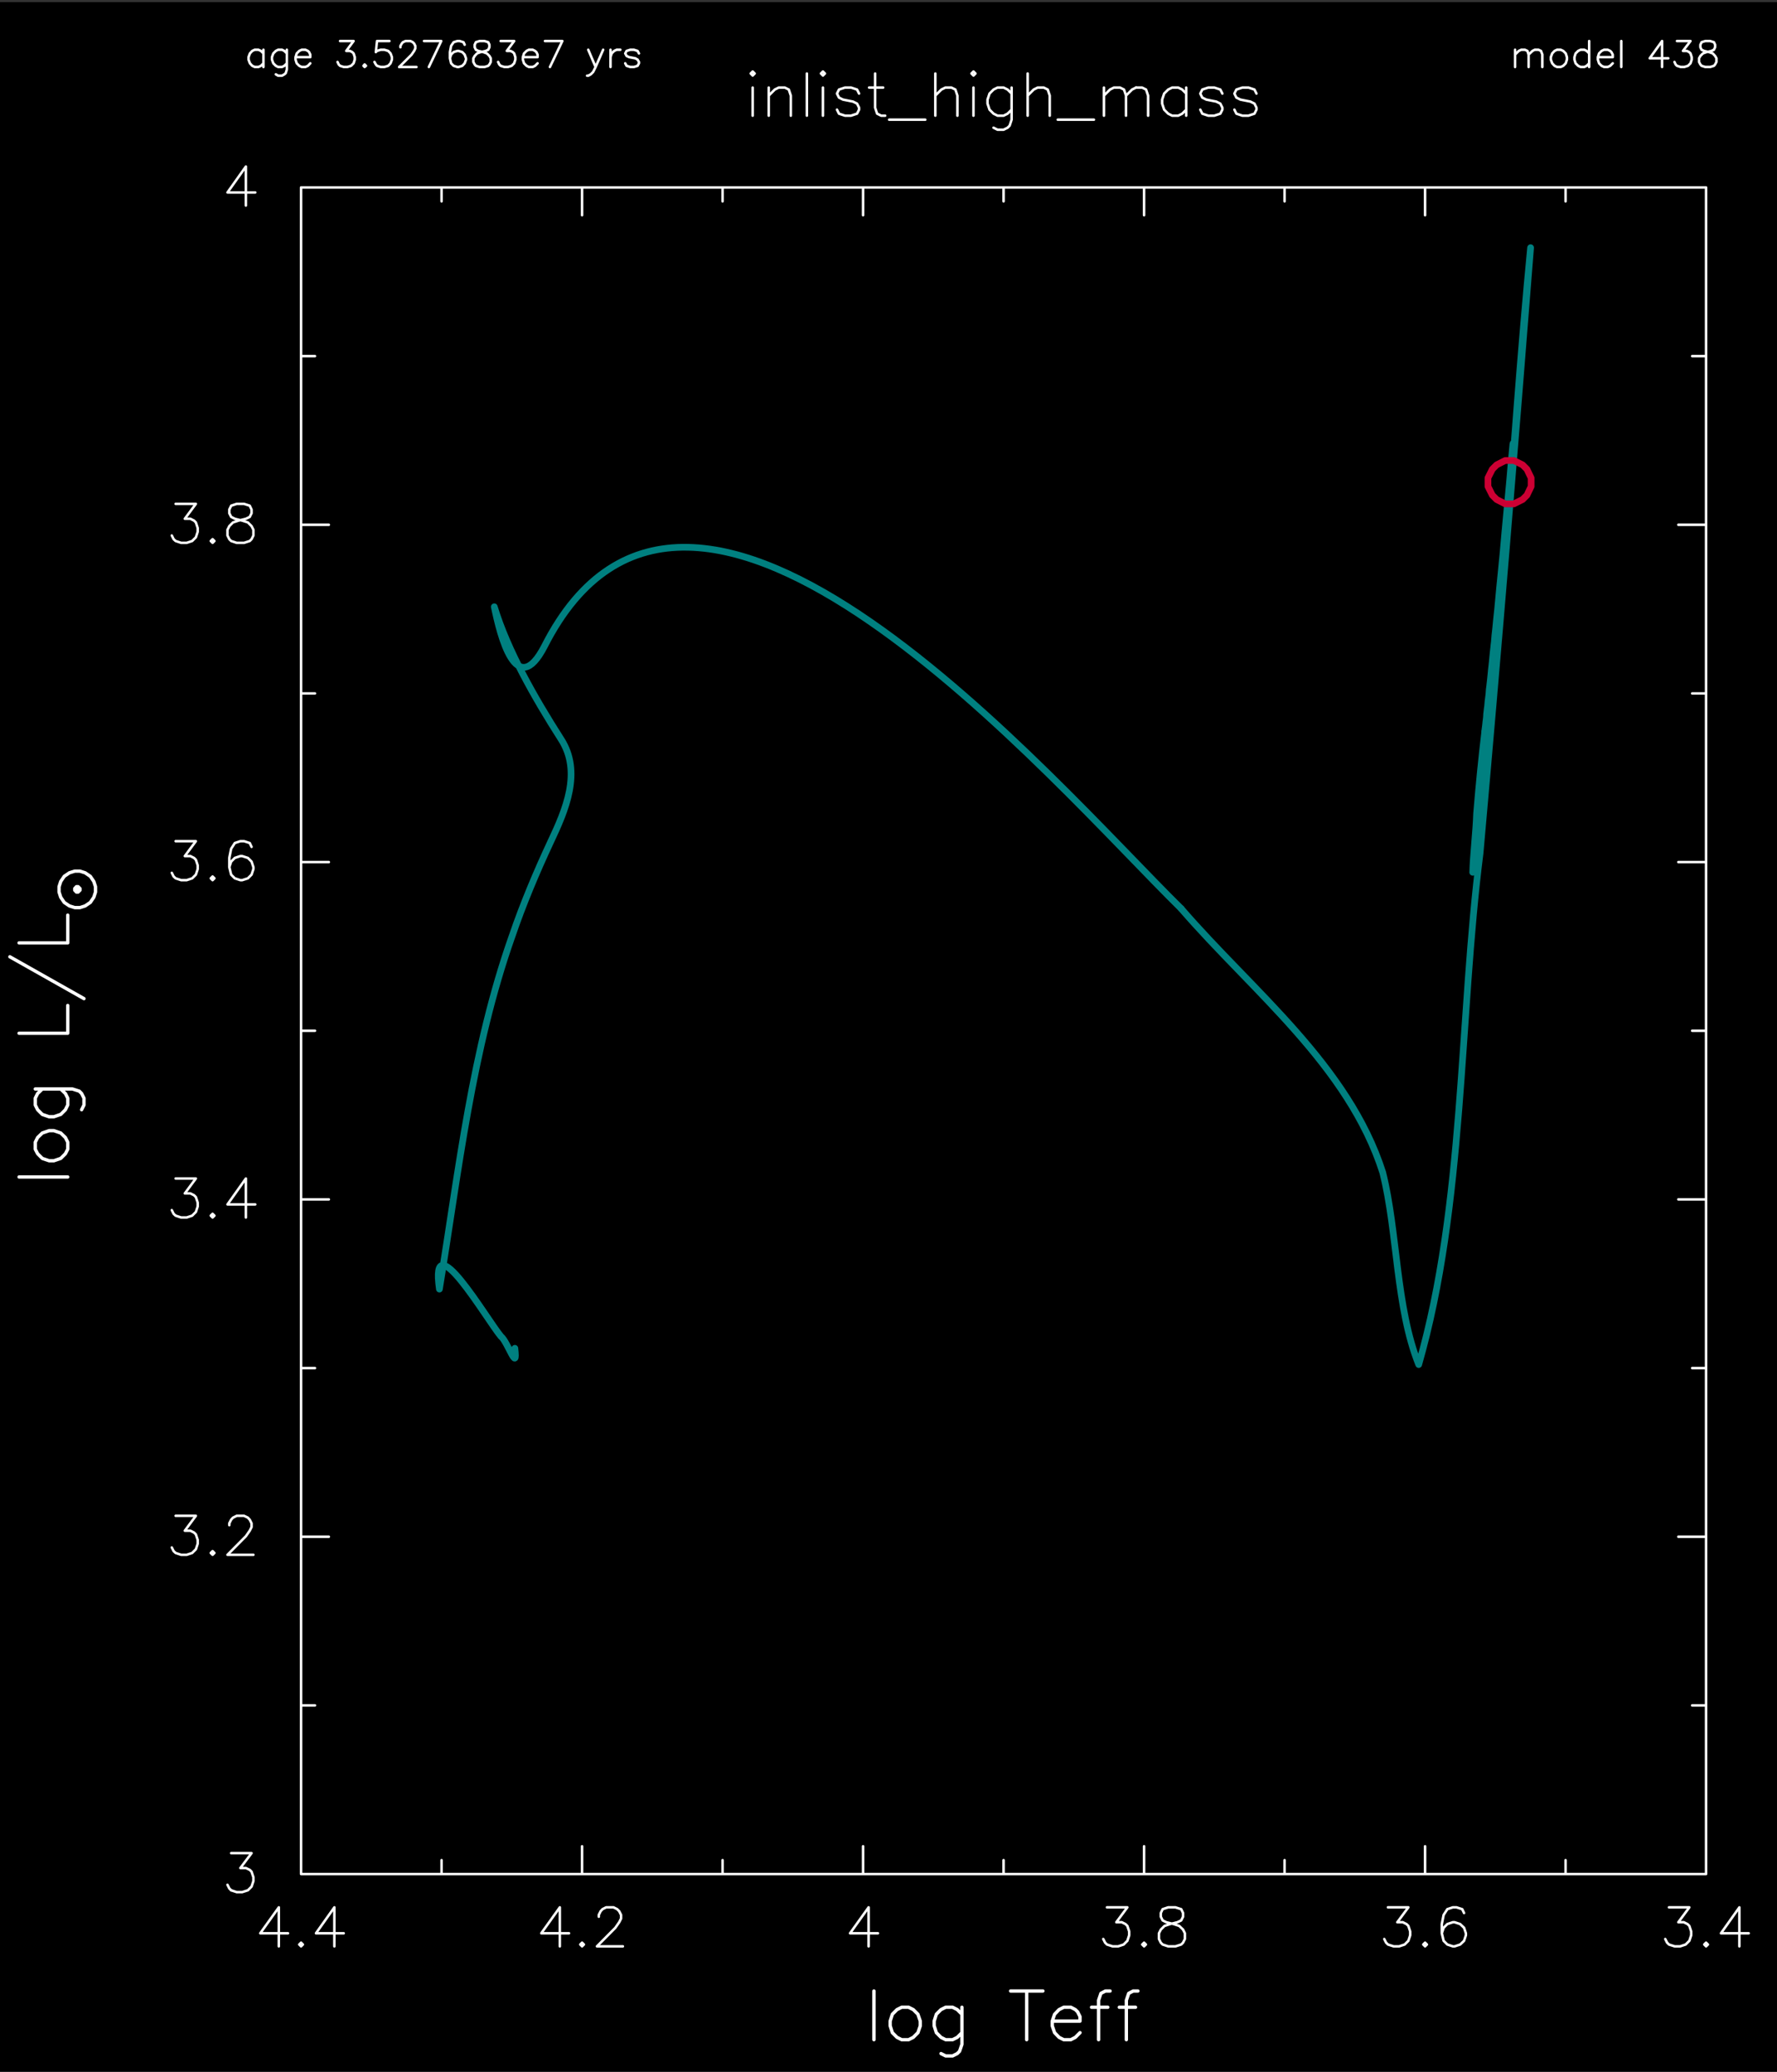 <?xml version="1.0" encoding="utf-8"?>
<!-- Generator: Adobe Illustrator 25.2.3, SVG Export Plug-In . SVG Version: 6.00 Build 0)  -->
<svg version="1.1" id="Layer_1" xmlns="http://www.w3.org/2000/svg" xmlns:xlink="http://www.w3.org/1999/xlink" x="0px" y="0px"
	 viewBox="0 0 764.93 891.5" style="enable-background:new 0 0 764.93 891.5;" xml:space="preserve">
<rect x="0" y="0" width="764.93" height="891.5" fill="#333333" stroke="none"/>
<style type="text/css">
	.st0{fill-rule:evenodd;clip-rule:evenodd;}
	.st1{fill:none;stroke:#FFFFFF;stroke-width:1.08;stroke-linecap:round;stroke-linejoin:round;stroke-miterlimit:10;}
	.st2{fill:none;stroke:#FFFFFF;stroke-width:1.44;stroke-linecap:round;stroke-linejoin:round;stroke-miterlimit:10;}
	.st3{fill:none;stroke:#008080;stroke-width:2.88;stroke-linecap:round;stroke-linejoin:round;stroke-miterlimit:10;}
	.st4{fill:none;stroke:#CC0033;stroke-width:2.88;stroke-linecap:round;stroke-linejoin:round;stroke-miterlimit:10;}
</style>
<rect y="0.89" class="st0" width="764.93" height="890.62"/>
<path class="st1" d="M129.6,806.42h604.8 M734.4,806.42V80.66 M734.4,80.66H129.6 M129.6,80.66v725.76 M129.6,806.42v-11.95
	 M190.08,806.42v-5.98 M250.56,806.42v-11.95 M311.04,806.42v-5.98 M371.52,806.42v-11.95 M432,806.42v-5.98 M492.48,806.42v-11.95
	 M552.96,806.42v-5.98 M613.44,806.42v-11.95 M673.92,806.42v-5.98 M734.4,806.42v-11.95 M129.6,92.62V80.66 M190.08,86.64v-5.98
	 M250.56,92.62V80.66 M311.04,86.64v-5.98 M371.52,92.62V80.66 M432,86.64v-5.98 M492.48,92.62V80.66 M552.96,86.64v-5.98
	 M613.44,92.62V80.66 M673.92,86.64v-5.98 M734.4,92.62V80.66 M120.02,820.75l-7.99,11.16 M112.03,831.91h11.95 M120.02,820.75
	v16.78 M129.6,835.94l-0.79,0.79 M128.81,836.74l0.79,0.79 M129.6,837.53l0.79-0.79 M130.39,836.74l-0.79-0.79 M143.93,820.75
	l-7.92,11.16 M136.01,831.91h11.95 M143.93,820.75v16.78 M240.98,820.75l-7.99,11.16 M232.99,831.91h11.95 M240.98,820.75v16.78
	 M250.56,835.94l-0.79,0.79 M249.77,836.74l0.79,0.79 M250.56,837.53l0.79-0.79 M251.35,836.74l-0.79-0.79 M257.76,824.78v-0.79
	 M257.76,823.99l0.79-1.58 M258.55,822.41l0.79-0.86 M259.34,821.54l1.58-0.79 M260.93,820.75h3.17 M264.1,820.75l1.58,0.79
	 M265.68,821.55l0.86,0.86 M266.54,822.41l0.79,1.58 M267.34,823.99v1.58 M267.34,825.58l-0.79,1.58 M266.54,827.16l-1.66,2.38
	 M264.89,829.54l-7.92,7.99 M256.97,837.53h11.16 M373.9,820.75l-7.99,11.16 M365.9,831.91h12.02 M373.9,820.75v16.78 M476.5,820.75
	h8.78 M485.28,820.75l-4.75,6.41 M480.53,827.16h2.38 M482.9,827.16l1.58,0.79 M484.49,827.95l0.79,0.79 M485.28,828.74l0.79,2.38
	 M486.07,831.12v1.66 M486.07,832.78l-0.79,2.38 M485.28,835.15l-1.58,1.58 M483.7,836.74l-2.38,0.79 M481.32,837.53h-2.38
	 M478.94,837.53l-2.45-0.79 M476.5,836.74l-0.79-0.79 M475.7,835.95l-0.79-1.58 M492.48,835.94l-0.79,0.79 M491.69,836.74l0.79,0.79
	 M492.48,837.53l0.79-0.79 M493.27,836.74l-0.79-0.79 M502.85,820.75l-2.38,0.79 M500.47,821.54l-0.79,1.66 M499.68,823.2v1.58
	 M499.68,824.78l0.79,1.58 M500.47,826.37l1.58,0.79 M502.06,827.16l3.17,0.79 M505.22,827.95l2.38,0.79 M507.6,828.74l1.66,1.58
	 M509.26,830.33l0.79,1.58 M510.05,831.91v2.45 M510.05,834.36l-0.79,1.58 M509.26,835.95l-0.79,0.79 M508.46,836.74l-2.45,0.79
	 M506.02,837.53h-3.17 M502.85,837.53l-2.38-0.79 M500.47,836.74l-0.79-0.79 M499.68,835.95l-0.79-1.58 M498.89,834.36v-2.45
	 M498.89,831.91l0.79-1.58 M499.68,830.33l1.58-1.58 M501.26,828.75l2.38-0.79 M503.64,827.95l3.17-0.79 M506.81,827.16l1.66-0.79
	 M508.46,826.37l0.79-1.58 M509.26,824.79v-1.58 M509.26,823.2l-0.79-1.66 M508.46,821.55l-2.45-0.79 M506.02,820.75h-3.17
	 M597.46,820.75h8.78 M606.24,820.75l-4.75,6.41 M601.49,827.16h2.38 M603.86,827.16l1.58,0.79 M605.45,827.95l0.79,0.79
	 M606.24,828.74l0.79,2.38 M607.03,831.12v1.66 M607.03,832.78l-0.79,2.38 M606.24,835.15l-1.58,1.58 M604.66,836.74l-2.38,0.79
	 M602.28,837.53h-2.38 M599.9,837.53l-2.45-0.79 M597.46,836.74l-0.79-0.79 M596.66,835.95l-0.79-1.58 M613.44,835.94l-0.79,0.79
	 M612.65,836.74l0.79,0.79 M613.44,837.53l0.79-0.79 M614.23,836.74l-0.79-0.79 M630.22,823.2l-0.79-1.66 M629.42,821.54l-2.45-0.79
	 M626.98,820.75h-1.58 M625.39,820.75l-2.38,0.79 M623.02,821.54l-1.58,2.45 M621.43,823.99l-0.79,3.96 M620.64,827.95v3.96
	 M620.64,831.91l0.79,3.24 M621.43,835.15l1.58,1.58 M623.02,836.74l2.38,0.79 M625.39,837.53h0.79 M626.18,837.53l2.38-0.79
	 M628.56,836.74l1.66-1.58 M630.22,835.15l0.79-2.38 M631.01,832.78v-0.86 M631.01,831.91l-0.79-2.38 M630.22,829.54l-1.66-1.58
	 M628.56,827.95l-2.38-0.79 M626.18,827.16h-0.79 M625.39,827.16l-2.38,0.79 M623.02,827.95l-1.58,1.58 M621.43,829.54l-0.79,2.38
	 M718.42,820.75h8.78 M727.2,820.75l-4.75,6.41 M722.45,827.16h2.38 M724.82,827.16l1.58,0.79 M726.41,827.95l0.79,0.79
	 M727.2,828.74l0.79,2.38 M727.99,831.12v1.66 M727.99,832.78l-0.79,2.38 M727.2,835.15l-1.58,1.58 M725.62,836.74l-2.38,0.79
	 M723.24,837.53h-2.38 M720.86,837.53l-2.45-0.79 M718.42,836.74l-0.79-0.79 M717.62,835.95l-0.79-1.58 M734.4,835.94l-0.79,0.79
	 M733.61,836.74l0.79,0.79 M734.4,837.53l0.79-0.79 M735.19,836.74l-0.79-0.79 M748.73,820.75l-7.92,11.16 M740.81,831.91h11.95
	 M748.73,820.75v16.78 M129.6,806.42h11.95 M129.6,733.85h5.98 M129.6,661.27h11.95 M129.6,588.7h5.98 M129.6,516.12h11.95
	 M129.6,443.54h5.98 M129.6,370.97h11.95 M129.6,298.39h5.98 M129.6,225.82h11.95 M129.6,153.24h5.98 M129.6,80.66h11.95
	 M722.45,806.42h11.95 M728.42,733.85h5.98 M722.45,661.27h11.95 M728.42,588.7h5.98 M722.45,516.12h11.95 M728.42,443.54h5.98
	 M722.45,370.97h11.95 M728.42,298.39h5.98 M722.45,225.82h11.95 M728.42,153.24h5.98 M722.45,80.66h11.95 M99.5,797.42h8.78
	 M108.29,797.42l-4.82,6.41 M103.46,803.83h2.38 M105.84,803.83l1.66,0.79 M107.5,804.62l0.79,0.79 M108.29,805.42l0.79,2.38
	 M109.08,807.79v1.66 M109.08,809.45l-0.79,2.38 M108.29,811.83l-1.58,1.58 M106.7,813.41l-2.45,0.79 M104.26,814.2h-2.38
	 M101.88,814.2l-2.38-0.79"/>
<path class="st1" d="M99.5,813.41l-0.79-0.79 M98.71,812.62l-0.79-1.58 M75.6,652.27h8.71 M84.31,652.27l-4.75,6.41 M79.56,658.68
	h2.38 M81.94,658.68l1.58,0.79 M83.52,659.47l0.79,0.79 M84.31,660.26l0.79,2.38 M85.1,662.64v1.66 M85.1,664.3l-0.79,2.38
	 M84.31,666.67l-1.58,1.58 M82.73,668.26l-2.38,0.79 M80.35,669.05h-2.38 M77.98,669.05l-2.38-0.79 M75.6,668.26l-0.86-0.79
	 M74.74,667.47l-0.79-1.58 M91.51,667.46l-0.79,0.79 M90.72,668.26l0.79,0.79 M91.51,669.05l0.79-0.79 M92.3,668.26l-0.79-0.79
	 M98.71,656.3v-0.79 M98.71,655.51l0.79-1.58 M99.5,653.93l0.79-0.86 M100.3,653.07l1.58-0.79 M101.88,652.27h3.17 M105.05,652.27
	l1.66,0.79 M106.7,653.07l0.79,0.86 M107.5,653.93l0.79,1.58 M108.29,655.51v1.58 M108.29,657.1l-0.79,1.58 M107.5,658.68
	l-1.66,2.38 M105.84,661.06l-7.92,7.99 M97.92,669.05h11.16 M75.6,507.12h8.71 M84.31,507.12l-4.75,6.41 M79.56,513.53h2.38
	 M81.94,513.53l1.58,0.79 M83.52,514.32l0.79,0.79 M84.31,515.11l0.79,2.38 M85.1,517.49v1.66 M85.1,519.15l-0.79,2.38
	 M84.31,521.52l-1.58,1.58 M82.73,523.11l-2.38,0.79 M80.35,523.9h-2.38 M77.98,523.9l-2.38-0.79 M75.6,523.11l-0.86-0.79
	 M74.74,522.31l-0.79-1.58 M91.51,522.31l-0.79,0.79 M90.72,523.1l0.79,0.79 M91.51,523.9l0.79-0.79 M92.3,523.1l-0.79-0.79
	 M105.84,507.12l-7.92,11.16 M97.92,518.28h11.95 M105.84,507.12v16.78 M75.6,361.97h8.71 M84.31,361.97l-4.75,6.41 M79.56,368.38
	h2.38 M81.94,368.38l1.58,0.79 M83.52,369.17l0.79,0.79 M84.31,369.96l0.79,2.38 M85.1,372.34v1.66 M85.1,373.99l-0.79,2.38
	 M84.31,376.37l-1.58,1.58 M82.73,377.95l-2.38,0.79 M80.35,378.74h-2.38 M77.98,378.74l-2.38-0.79 M75.6,377.95l-0.86-0.79
	 M74.74,377.16l-0.79-1.58 M91.51,377.16l-0.79,0.79 M90.72,377.95l0.79,0.79 M91.51,378.74l0.79-0.79 M92.3,377.95l-0.79-0.79
	 M108.29,364.42l-0.79-1.66 M107.5,362.76l-2.45-0.79 M105.05,361.97h-1.58 M103.46,361.97l-2.38,0.79 M101.09,362.76l-1.58,2.45
	 M99.5,365.21l-0.79,3.96 M98.71,369.17v3.96 M98.71,373.13l0.79,3.24 M99.5,376.37l1.58,1.58 M101.09,377.95l2.38,0.79
	 M103.46,378.74h0.79 M104.26,378.74l2.45-0.79 M106.7,377.95l1.58-1.58 M108.29,376.37l0.79-2.38 M109.08,373.99v-0.86
	 M109.08,373.13l-0.79-2.38 M108.29,370.75l-1.58-1.58 M106.7,369.17l-2.45-0.79 M104.26,368.38h-0.79 M103.46,368.38l-2.38,0.79
	 M101.09,369.17l-1.58,1.58 M99.5,370.75l-0.79,2.38 M75.6,216.82h8.71 M84.31,216.82l-4.75,6.41 M79.56,223.23h2.38 M81.94,223.23
	l1.58,0.79 M83.52,224.02l0.79,0.79 M84.31,224.81l0.79,2.38 M85.1,227.19v1.66 M85.1,228.84l-0.79,2.38 M84.31,231.22l-1.58,1.58
	 M82.73,232.8l-2.38,0.79 M80.35,233.59h-2.38 M77.98,233.59l-2.38-0.79 M75.6,232.8l-0.86-0.79 M74.74,232.01l-0.79-1.58
	 M91.51,232.01l-0.79,0.79 M90.72,232.8l0.79,0.79 M91.51,233.59l0.79-0.79 M92.3,232.8l-0.79-0.79 M101.88,216.82l-2.38,0.79
	 M99.5,217.61l-0.79,1.66 M98.71,219.27v1.58 M98.71,220.85l0.79,1.58 M99.5,222.43l1.58,0.79 M101.09,223.23l3.17,0.79
	 M104.26,224.02l2.45,0.79 M106.7,224.81l1.58,1.58 M108.29,226.39l0.79,1.58 M109.08,227.98v2.45 M109.08,230.43l-0.79,1.58
	 M108.29,232.01l-0.79,0.79 M107.5,232.8l-2.45,0.79 M105.05,233.59h-3.17 M101.88,233.59l-2.38-0.79 M99.5,232.8l-0.79-0.79
	 M98.71,232.01l-0.79-1.58 M97.92,230.43v-2.45 M97.92,227.98l0.79-1.58 M98.71,226.39l1.58-1.58 M100.3,224.81l2.38-0.79
	 M102.67,224.02l3.17-0.79 M105.84,223.23l1.66-0.79 M107.5,222.43l0.79-1.58 M108.29,220.85v-1.58 M108.29,219.27l-0.79-1.66
	 M107.5,217.61l-2.45-0.79 M105.05,216.82h-3.17 M105.84,71.66l-7.92,11.16 M97.92,82.82h11.95 M105.84,71.66v16.78"/>
<path class="st2" d="M376.2,856.75v20.95 M388.15,863.74l-2.02,1.01 M386.14,864.74l-2.02,2.02 M384.12,866.76l-0.94,2.95
	 M383.18,869.71v2.02 M383.18,871.73l0.94,2.95 M384.12,874.68l2.02,2.02 M386.14,876.7l2.02,1.01 M388.15,877.71h2.95
	 M391.1,877.71l2.02-1.01 M393.12,876.7l2.02-2.02 M395.14,874.68l1.01-2.95 M396.14,871.73v-2.02 M396.14,869.71l-1.01-2.95
	 M395.14,866.76l-2.02-2.02 M393.12,864.75l-2.02-1.01 M391.1,863.74h-2.95 M414.07,863.74v15.98 M414.07,879.72l-1.01,2.95
	 M413.06,882.67l-1.01,1.01 M412.06,883.68l-2.02,1.01 M410.04,884.69h-2.95 M407.09,884.69l-2.02-1.01 M414.07,866.76l-2.02-2.02
	 M412.06,864.74l-2.02-1.01 M410.04,863.74h-2.95 M407.09,863.74l-2.02,1.01 M405.07,864.74l-2.02,2.02 M403.06,866.76l-0.94,2.95
	 M402.12,869.71v2.02 M402.12,871.73l0.94,2.95 M403.06,874.68l2.02,2.02 M405.07,876.7l2.02,1.01 M407.09,877.71h2.95
	 M410.04,877.71l2.02-1.01 M412.06,876.7l2.02-2.02 M441.94,856.75v20.95 M435.02,856.75h13.9 M452.95,869.71h11.95 M464.9,869.71
	v-1.94 M464.9,867.77l-1.01-2.02 M463.9,865.75l-1.01-1.01 M462.89,864.74l-1.94-1.01 M460.94,863.74h-3.02 M457.92,863.74
	l-2.02,1.01 M455.9,864.74l-1.94,2.02 M453.96,866.76l-1.01,2.95 M452.95,869.71v2.02 M452.95,871.73l1.01,2.95 M453.96,874.68
	l1.94,2.02 M455.9,876.7l2.02,1.01 M457.92,877.71h3.02 M460.94,877.71l1.94-1.01 M462.89,876.7l2.02-2.02 M477.86,856.75h-2.02
	 M475.85,856.75l-1.94,1.01 M473.9,857.76l-1.01,3.02 M472.9,860.78v16.92 M469.87,863.74h6.98 M489.82,856.75h-2.02 M487.8,856.75
	l-1.94,1.01 M485.86,857.76l-1.01,3.02 M484.85,860.78v16.92 M481.82,863.74h6.98 M8.21,506.47h20.95 M15.19,494.52l1.01,1.94
	 M16.2,496.46l2.02,2.02 M18.22,498.48l2.95,1.01 M21.17,499.49h2.02 M23.18,499.49l2.95-1.01 M26.14,498.48l2.02-2.02
	 M28.15,496.47l1.01-1.94 M29.16,494.52v-3.02 M29.16,491.5l-1.01-2.02 M28.15,489.48l-2.02-1.94 M26.14,487.54l-2.95-1.01
	 M23.18,486.53h-2.02 M21.17,486.53l-2.95,1.01 M18.22,487.54l-2.02,1.94 M16.2,489.48l-1.01,2.02 M15.19,491.5v3.02 M15.19,468.6
	h15.98 M31.18,468.6l2.95,0.94 M34.13,469.54l1.01,1.01 M35.14,470.55l1.01,2.02 M36.14,472.56v2.95 M36.14,475.51l-1.01,2.02
	 M18.22,468.6l-2.02,1.94 M16.2,470.54l-1.01,2.02 M15.19,472.56v2.95 M15.19,475.51l1.01,2.02 M16.2,477.53l2.02,2.02
	 M18.22,479.55l2.95,1.01 M21.17,480.55h2.02 M23.18,480.55l2.95-1.01 M26.14,479.55l2.02-2.02 M28.15,477.53l1.01-2.02
	 M29.16,475.51v-2.95 M29.16,472.56l-1.01-2.02 M28.15,470.55l-2.02-1.94 M8.21,444.62h20.95 M29.16,444.62v-11.95 M4.25,411.72
	l31.9,18 M8.21,405.74h20.95 M29.16,405.74v-11.95 M25.42,383.86l0.72,2.23 M26.14,386.09l1.51,2.23 M27.65,388.32l2.23,1.51
	 M29.88,389.83l2.3,0.72 M32.18,390.55h2.23 M34.42,390.55l2.23-0.72 M36.65,389.83l2.23-1.51 M38.88,388.32l1.51-2.23
	 M40.39,386.09l0.72-2.23 M41.11,383.86v-2.3 M41.11,381.55l-0.72-2.23 M40.39,379.32l-1.51-2.23 M38.88,377.09l-2.23-1.51
	 M36.65,375.58l-2.23-0.72 M34.42,374.86h-2.23 M32.18,374.86l-2.3,0.72 M29.88,375.58l-2.23,1.51 M27.65,377.09l-1.51,2.23
	 M26.14,379.32l-0.72,2.23 M25.42,381.55v2.3 M32.18,383.06l0.72,0.79 M32.9,383.86h0.72 M33.62,383.86l0.79-0.79 M34.42,383.07
	v-0.72 M34.42,382.35l-0.79-0.79 M33.62,381.55H32.9 M32.9,381.55l-0.72,0.79 M32.18,382.35v0.72 M32.9,383.06h0.72 M33.62,383.06
	v-0.72 M33.62,382.34H32.9 M32.9,382.34v0.72"/>
<path class="st1" d="M652.18,21.41v7.42 M652.18,23.5l1.58-1.58 M653.76,21.91l1.08-0.5 M654.84,21.41h1.58 M656.42,21.41l1.08,0.5
	 M657.5,21.91l0.5,1.58 M658.01,23.5v5.33 M658.01,23.5l1.66-1.58 M659.66,21.91l1.01-0.5 M660.67,21.41h1.58 M662.26,21.41
	l1.08,0.5 M663.34,21.91l0.58,1.58 M663.91,23.5v5.33 M670.25,21.41l-1.08,0.5 M669.17,21.91l-1.01,1.08 M668.16,22.99l-0.58,1.58
	 M667.58,24.58v1.08 M667.58,25.66l0.58,1.58 M668.16,27.24l1.01,1.08 M669.17,28.32l1.08,0.5 M670.25,28.82h1.58 M671.83,28.82
	l1.08-0.5 M672.91,28.32l1.08-1.08 M673.99,27.24l0.5-1.58 M674.5,25.66v-1.08 M674.5,24.58l-0.5-1.58 M673.99,22.99l-1.08-1.08
	 M672.91,21.91l-1.08-0.5 M671.83,21.41h-1.58 M684.07,17.66v11.16 M684.07,22.99l-1.08-1.08 M682.99,21.91l-1.01-0.5 M681.98,21.41
	h-1.58 M680.4,21.41l-1.08,0.5 M679.32,21.91l-1.08,1.08 M678.24,22.99l-0.5,1.58 M677.74,24.58v1.08 M677.74,25.66l0.5,1.58
	 M678.24,27.24l1.08,1.08 M679.32,28.32l1.08,0.5 M680.4,28.82h1.58 M681.98,28.82l1.01-0.5 M682.99,28.32l1.08-1.08 M687.82,24.58
	h6.41 M694.22,24.58V23.5 M694.22,23.5l-0.58-1.08 M693.65,22.42l-0.5-0.5 M693.14,21.91l-1.08-0.5 M692.06,21.41h-1.58
	 M690.48,21.41l-1.08,0.5 M689.4,21.91l-1.08,1.08 M688.32,22.99l-0.5,1.58 M687.82,24.58v1.08 M687.82,25.66l0.5,1.58
	 M688.32,27.24l1.08,1.08 M689.4,28.32l1.08,0.5 M690.48,28.82h1.58 M692.06,28.82l1.08-0.5 M693.14,28.32l1.08-1.08 M697.9,17.66
	v11.16 M715.46,17.66l-5.33,7.42 M710.14,25.08h7.99 M715.46,17.66v11.16 M721.87,17.66h5.83 M727.7,17.66l-3.24,4.25 M724.46,21.91
	h1.66 M726.12,21.91l1.01,0.5 M727.13,22.42l0.58,0.58 M727.7,22.99l0.5,1.58 M728.21,24.58v1.08 M728.21,25.66l-0.5,1.58
	 M727.7,27.24l-1.08,1.08 M726.62,28.32l-1.58,0.5 M725.04,28.82h-1.58 M723.46,28.82l-1.58-0.5 M721.87,28.32l-0.58-0.58
	 M721.3,27.74l-0.5-1.08 M734.04,17.66l-1.58,0.5 M732.46,18.17l-0.5,1.08 M731.95,19.25v1.08 M731.95,20.33l0.5,1.08 M732.46,21.41
	l1.08,0.5 M733.54,21.91l2.16,0.5 M735.7,22.42l1.58,0.58 M737.28,22.99l1.01,1.08 M738.29,24.07l0.58,1.01 M738.86,25.08v1.58
	 M738.86,26.66l-0.58,1.08 M738.29,27.74l-0.5,0.58 M737.78,28.32l-1.58,0.5 M736.2,28.82h-2.16 M734.04,28.82l-1.58-0.5
	 M732.46,28.32l-0.5-0.58 M731.95,27.74l-0.58-1.08 M731.38,26.66v-1.58 M731.38,25.08l0.58-1.01 M731.95,24.07l1.08-1.08
	 M733.03,22.99l1.58-0.58 M734.62,22.42l2.09-0.5 M736.7,21.91l1.08-0.5 M737.78,21.41l0.5-1.08 M738.29,20.33v-1.08 M738.29,19.25
	l-0.5-1.08 M737.78,18.17l-1.58-0.5 M736.2,17.66h-2.16 M113.4,21.41v7.42 M113.4,22.99l-1.08-1.08 M112.32,21.91l-1.08-0.5
	 M111.24,21.41h-1.58 M109.66,21.41l-1.08,0.5 M108.58,21.91l-1.01,1.08 M107.57,22.99l-0.58,1.58 M106.99,24.58v1.08 M106.99,25.66
	l0.58,1.58 M107.57,27.24l1.01,1.08 M108.58,28.32l1.08,0.5 M109.66,28.82h1.58 M111.24,28.82l1.08-0.5 M112.32,28.32l1.08-1.08
	 M123.48,21.41v8.5 M123.48,29.9l-0.5,1.58 M122.98,31.49l-0.58,0.5 M122.4,31.99l-1.01,0.58 M121.39,32.57h-1.66 M119.74,32.57
	l-1.01-0.58 M123.48,22.99l-1.08-1.08 M122.4,21.91l-1.01-0.5 M121.39,21.41h-1.66 M119.74,21.41l-1.01,0.5 M118.73,21.91
	l-1.08,1.08 M117.65,22.99l-0.58,1.58 M117.07,24.58v1.08 M117.07,25.66l0.58,1.58 M117.65,27.24l1.08,1.08 M118.73,28.32l1.01,0.5
	 M119.74,28.82h1.66 M121.39,28.82l1.01-0.5 M122.4,28.32l1.08-1.08 M127.22,24.58h6.34 M133.56,24.58V23.5 M133.56,23.5l-0.5-1.08
	 M133.06,22.42l-0.5-0.5 M132.55,21.91l-1.08-0.5 M131.47,21.41h-1.58 M129.89,21.41l-1.08,0.5 M128.81,21.91l-1.08,1.08
	 M127.73,22.99l-0.5,1.58 M127.22,24.58v1.08 M127.22,25.66l0.5,1.58 M127.73,27.24l1.08,1.08 M128.81,28.32l1.08,0.5 M129.89,28.82
	h1.58 M131.47,28.82l1.08-0.5 M132.55,28.32l1.01-1.08 M146.38,17.66h5.83 M152.21,17.66l-3.17,4.25 M149.04,21.91h1.58
	 M150.62,21.91l1.01,0.5 M151.63,22.42l0.58,0.58 M152.21,22.99l0.5,1.58 M152.71,24.58v1.08 M152.71,25.66l-0.5,1.58 M152.21,27.24
	l-1.08,1.08 M151.13,28.32l-1.58,0.5 M149.54,28.82h-1.58 M147.96,28.82l-1.58-0.5 M146.38,28.32l-0.58-0.58 M145.8,27.74l-0.5-1.08
	 M156.96,27.74l-0.5,0.58 M156.46,28.32l0.5,0.5 M156.96,28.82l0.58-0.5 M157.54,28.32l-0.58-0.58 M167.62,17.66h-5.33
	 M162.29,17.66l-0.5,4.75 M161.78,22.42l0.5-0.5 M162.29,21.91l1.58-0.5 M163.87,21.41h1.58 M165.46,21.41l1.66,0.5 M167.11,21.91
	l1.01,1.08 M168.12,22.99l0.58,1.58 M168.7,24.58v1.08 M168.7,25.66l-0.58,1.58 M168.12,27.24l-1.01,1.08 M167.11,28.32l-1.66,0.5
	 M165.46,28.82h-1.58 M163.87,28.82l-1.58-0.5 M162.29,28.32l-0.5-0.58 M161.78,27.74l-0.58-1.08 M172.37,20.33v-0.58 M172.37,19.75
	l0.58-1.01 M172.94,18.74l0.5-0.58 M173.45,18.17l1.08-0.5 M174.53,17.66h2.16 M176.69,17.66l1.01,0.5 M177.7,18.17l0.58,0.58
	 M178.27,18.75l0.5,1.01 M178.78,19.75v1.08 M178.78,20.83l-0.5,1.08 M178.27,21.91l-1.08,1.58 M177.19,23.5l-5.33,5.33"/>
<path class="st1" d="M171.86,28.83h7.42 M189.94,17.66l-5.33,11.16 M182.52,17.66h7.42 M200.02,19.25l-0.5-1.08 M199.51,18.17
	l-1.58-0.5 M197.93,17.66h-1.08 M196.85,17.66l-1.58,0.5 M195.26,18.17l-1.08,1.58 M194.18,19.75l-0.5,2.66 M193.68,22.42v2.66
	 M193.68,25.08l0.5,2.16 M194.18,27.24l1.08,1.08 M195.26,28.32l1.58,0.5 M196.85,28.83h0.58 M197.42,28.83l1.58-0.5 M199.01,28.32
	l1.01-1.08 M200.02,27.24l0.58-1.58 M200.59,25.66v-0.58 M200.59,25.08l-0.58-1.58 M200.02,23.5l-1.01-1.08 M199.01,22.42l-1.58-0.5
	 M197.42,21.91h-0.58 M196.85,21.91l-1.58,0.5 M195.26,22.42l-1.08,1.08 M194.18,23.5l-0.5,1.58 M206.42,17.66l-1.58,0.5
	 M204.84,18.17l-0.5,1.08 M204.34,19.25v1.08 M204.34,20.33l0.5,1.08 M204.84,21.41l1.08,0.5 M205.92,21.91l2.09,0.5 M208.01,22.42
	l1.58,0.58 M209.59,22.99l1.08,1.08 M210.67,24.07l0.58,1.01 M211.25,25.08v1.58 M211.25,26.66l-0.58,1.08 M210.67,27.74l-0.5,0.58
	 M210.17,28.32l-1.58,0.5 M208.58,28.82h-2.16 M206.42,28.82l-1.58-0.5 M204.84,28.32l-0.5-0.58 M204.34,27.74l-0.58-1.08
	 M203.76,26.66v-1.58 M203.76,25.08l0.58-1.01 M204.34,24.07l1.01-1.08 M205.34,22.99l1.58-0.58 M206.93,22.42l2.16-0.5
	 M209.09,21.91l1.08-0.5 M210.17,21.41l0.5-1.08 M210.67,20.33v-1.08 M210.67,19.25l-0.5-1.08 M210.17,18.17l-1.58-0.5
	 M208.58,17.66h-2.16 M215.5,17.66h5.83 M221.33,17.66l-3.17,4.25 M218.16,21.91h1.58 M219.74,21.91l1.01,0.5 M220.75,22.42
	l0.58,0.58 M221.33,22.99l0.5,1.58 M221.83,24.58v1.08 M221.83,25.66l-0.5,1.58 M221.33,27.24l-1.08,1.08 M220.25,28.32l-1.58,0.5
	 M218.66,28.82h-1.58 M217.08,28.82l-1.58-0.5 M215.5,28.32l-0.58-0.58 M214.92,27.74l-0.5-1.08 M225.07,24.58h6.34 M231.41,24.58
	V23.5 M231.41,23.5l-0.5-1.08 M230.9,22.42l-0.58-0.5 M230.33,21.91l-1.01-0.5 M229.32,21.41h-1.66 M227.66,21.41l-1.01,0.5
	 M226.66,21.91l-1.08,1.08 M225.58,22.99l-0.5,1.58 M225.07,24.58v1.08 M225.07,25.66l0.5,1.58 M225.58,27.24l1.08,1.08
	 M226.66,28.32l1.01,0.5 M227.66,28.82h1.66 M229.32,28.82l1.01-0.5 M230.33,28.32l1.08-1.08 M242.06,17.66l-5.33,11.16
	 M234.58,17.66h7.49 M253.22,21.41l3.17,7.42 M259.63,21.41l-3.24,7.42 M256.39,28.83l-1.08,2.16 M255.31,30.98l-1.01,1.01
	 M254.3,31.99l-1.08,0.58 M253.22,32.57h-0.5 M262.8,21.41v7.42 M262.8,24.58l0.5-1.58 M263.3,22.99l1.08-1.08 M264.38,21.91
	l1.08-0.5 M265.46,21.41h1.58 M275.04,22.99l-0.58-1.08 M274.46,21.91l-1.58-0.5 M272.88,21.41h-1.58 M271.3,21.41l-1.58,0.5
	 M269.71,21.91l-0.58,1.08 M269.14,22.99l0.58,1.08 M269.71,24.07l1.08,0.5 M270.79,24.58l2.66,0.5 M273.46,25.08l1.01,0.58
	 M274.46,25.66l0.58,1.01 M275.04,26.66v0.58 M275.04,27.24l-0.58,1.08 M274.46,28.32l-1.58,0.5 M272.88,28.82h-1.58 M271.3,28.82
	l-1.58-0.5 M269.71,28.32l-0.58-1.08 M323.14,31.63L324,32.5 M324,32.5l0.86-0.86 M324.86,31.63L324,30.77 M324,30.77l-0.86,0.86
	 M324,37.68v12.1 M330.91,37.68v12.1 M330.91,41.14l2.59-2.59 M333.5,38.54l1.73-0.86 M335.23,37.68h2.59 M337.82,37.68l1.73,0.86
	 M339.55,38.54l0.86,2.59 M340.42,41.14v8.64 M347.33,31.63v18.14 M353.38,31.63l0.86,0.86 M354.24,32.5l0.86-0.86 M355.1,31.63
	l-0.86-0.86 M354.24,30.77l-0.86,0.86 M354.24,37.68v12.1 M369.79,40.27l-0.86-1.73 M368.93,38.54l-2.59-0.86 M366.34,37.68h-2.59
	 M363.74,37.68l-2.59,0.86 M361.15,38.54l-0.86,1.73 M360.29,40.27l0.86,1.73 M361.15,42l1.73,0.86 M362.88,42.86l4.32,0.86
	 M367.2,43.73l1.73,0.86 M368.93,44.59l0.86,1.73 M369.79,46.32v0.86 M369.79,47.18l-0.86,1.73 M368.93,48.91l-2.59,0.86
	 M366.34,49.78h-2.59 M363.74,49.78l-2.59-0.86 M361.15,48.91l-0.86-1.73 M376.7,31.63v14.69 M376.7,46.32l0.86,2.59 M377.57,48.91
	l1.73,0.86 M379.3,49.78h1.73 M374.11,37.68h6.05 M382.75,51.5h15.55 M402.62,31.63v18.14 M402.62,41.14l2.59-2.59 M405.22,38.54
	l1.73-0.86 M406.94,37.68h2.59 M409.54,37.68l1.73,0.86 M411.26,38.54l0.86,2.59 M412.13,41.14v8.64 M418.18,31.63l0.86,0.86
	 M419.04,32.5l0.86-0.86 M419.9,31.63l-0.86-0.86 M419.04,30.77l-0.86,0.86 M419.04,37.68v12.1 M435.46,37.68V51.5 M435.46,51.5
	l-0.86,2.59 M434.59,54.1l-0.86,0.86 M433.73,54.96L432,55.82 M432,55.82h-2.59 M429.41,55.82l-1.73-0.86 M435.46,40.27l-1.73-1.73
	 M433.73,38.54L432,37.68 M432,37.68h-2.59 M429.41,37.68l-1.73,0.86 M427.68,38.54l-1.73,1.73 M425.95,40.27l-0.86,2.59
	 M425.09,42.86v1.73 M425.09,44.59l0.86,2.59 M425.95,47.18l1.73,1.73 M427.68,48.91l1.73,0.86 M429.41,49.78H432 M432,49.78
	l1.73-0.86 M433.73,48.91l1.73-1.73 M442.37,31.63v18.14 M442.37,41.14l2.59-2.59 M444.96,38.54l1.73-0.86 M446.69,37.68h2.59
	 M449.28,37.68l1.73,0.86 M451.01,38.54l0.86,2.59 M451.87,41.14v8.64 M455.33,51.5h15.55 M475.2,37.68v12.1 M475.2,41.14l2.59-2.59
	 M477.79,38.54l1.73-0.86 M479.52,37.68h2.59 M482.11,37.68l1.73,0.86 M483.84,38.54l0.86,2.59 M484.7,41.14v8.64 M484.7,41.14
	l2.59-2.59 M487.3,38.54l1.73-0.86"/>
<path class="st1" d="M489.02,37.68h2.59 M491.62,37.68l1.73,0.86 M493.34,38.54l0.86,2.59 M494.21,41.14v8.64 M510.62,37.68v12.1
	 M510.62,40.27l-1.73-1.73 M508.9,38.54l-1.73-0.86 M507.17,37.68h-2.59 M504.58,37.68l-1.73,0.86 M502.85,38.54l-1.73,1.73
	 M501.12,40.27l-0.86,2.59 M500.26,42.86v1.73 M500.26,44.59l0.86,2.59 M501.12,47.18l1.73,1.73 M502.85,48.91l1.73,0.86
	 M504.58,49.78h2.59 M507.17,49.78l1.73-0.86 M508.9,48.91l1.73-1.73 M526.18,40.27l-0.86-1.73 M525.31,38.54l-2.59-0.86
	 M522.72,37.68h-2.59 M520.13,37.68l-2.59,0.86 M517.54,38.54l-0.86,1.73 M516.67,40.27l0.86,1.73 M517.54,42l1.73,0.86
	 M519.26,42.86l4.32,0.86 M523.58,43.73l1.73,0.86 M525.31,44.59l0.86,1.73 M526.18,46.32v0.86 M526.18,47.18l-0.86,1.73
	 M525.31,48.91l-2.59,0.86 M522.72,49.78h-2.59 M520.13,49.78l-2.59-0.86 M517.54,48.91l-0.86-1.73 M540.86,40.27L540,38.54
	 M540,38.54l-2.59-0.86 M537.41,37.68h-2.59 M534.82,37.68l-2.59,0.86 M532.22,38.54l-0.86,1.73 M531.36,40.27l0.86,1.73 M532.22,42
	l1.73,0.86 M533.95,42.86l4.32,0.86 M538.27,43.73l1.73,0.86 M540,44.59l0.86,1.73 M540.86,46.32v0.86 M540.86,47.18L540,48.91
	 M540,48.91l-2.59,0.86 M537.41,49.78h-2.59 M534.82,49.78l-2.59-0.86 M532.22,48.91l-0.86-1.73"/>
<path class="st3" d="M508.47,390.99c-55.17-54.24-210.73-237.59-274.1-112.9c-12.19,23.58-19.14-4.9-21.6-16.99
	c5.76,18.9,17.44,39.29,28.73,56.95c9.15,14.19,1.92,30.68-4.54,44.35c-6.09,13.03-11.84,26.7-16.49,40.32
	c-17.35,48.97-22.95,101.02-31.32,151.99c-4.33-29.52,20.57,13.34,26.5,20.37c2.89,2.23,7.3,16.25,5.98,5.11"/>
<path class="st3" d="M639.14,314.81c-1.4,11.75-2.56,23.56-3.53,35.35c-0.26,8.12-1.5,18.03-1.66,25.2
	c12.68-88.93,16.24-179.32,24.91-268.78c-6.77,86.66-14.02,173.89-21.74,260.5c-8.99,70.96-6.68,151.48-26.42,220.1
	c-9.91-24.81-9.01-56.82-15.49-82.66c-14.75-46.14-56.03-77.96-86.76-113.54"/>
<path class="st3" d="M639.14,314.81l0.14-1.37 M639.29,313.44l0.22-1.73 M639.5,311.71l0.14-1.37 M639.65,310.34l0.22-1.8
	 M639.86,308.54l0.07-1.37 M639.94,307.18l0.22-1.87 M640.15,305.31l0.22-1.58 M640.37,303.72l0.14-1.73 M640.51,301.99l0.22-1.73
	 M640.73,300.27l0.22-1.8 M640.94,298.47l0.14-1.94 M641.09,296.52l0.22-1.73 M641.3,294.79l0.22-1.94 M641.52,292.85l0.22-2.09
	 M641.74,290.76l0.22-2.23 M641.95,288.53l0.22-1.94 M642.17,286.59l0.22-2.02 M642.38,284.57l0.22-2.3 M642.6,282.27l0.22-2.16
	 M642.82,280.11l0.22-1.94 M643.03,278.16l0.22-1.87 M643.25,276.29l0.22-2.59 M643.46,273.7l0.36-3.24 M643.82,270.46l0.36-3.74
	 M644.18,266.71l0.43-4.03 M644.62,262.68l0.43-4.61 M645.05,258.07l0.5-5.4 M645.55,252.67l0.65-6.48 M646.2,246.19l0.79-8.06
	 M646.99,238.13l0.86-9.79 M647.86,228.34l1.08-11.66 M648.94,216.67l1.3-14.04 M650.23,202.63l1.08-11.81 M651.31,190.83
	l-0.07,0.29 M651.24,191.11l-0.72,7.85 M650.52,198.96l-0.72,8.5"/>
<path class="st4" d="M647.93,198.17l-3.67,1.87 M644.26,200.04l-1.87,1.87 M642.38,201.91l-1.87,3.74 M640.51,205.66v3.67
	 M640.51,209.33l1.87,3.74 M642.38,213.07l1.87,1.87 M644.26,214.95l3.67,1.87 M647.93,216.82h3.74 M651.67,216.82l3.74-1.87
	 M655.42,214.95l1.87-1.87 M657.29,213.07l1.8-3.74 M659.09,209.33v-3.67 M659.09,205.66l-1.8-3.74 M657.29,201.91l-1.87-1.87
	 M655.42,200.04l-3.74-1.87 M651.67,198.17h-3.74"/>
</svg>

